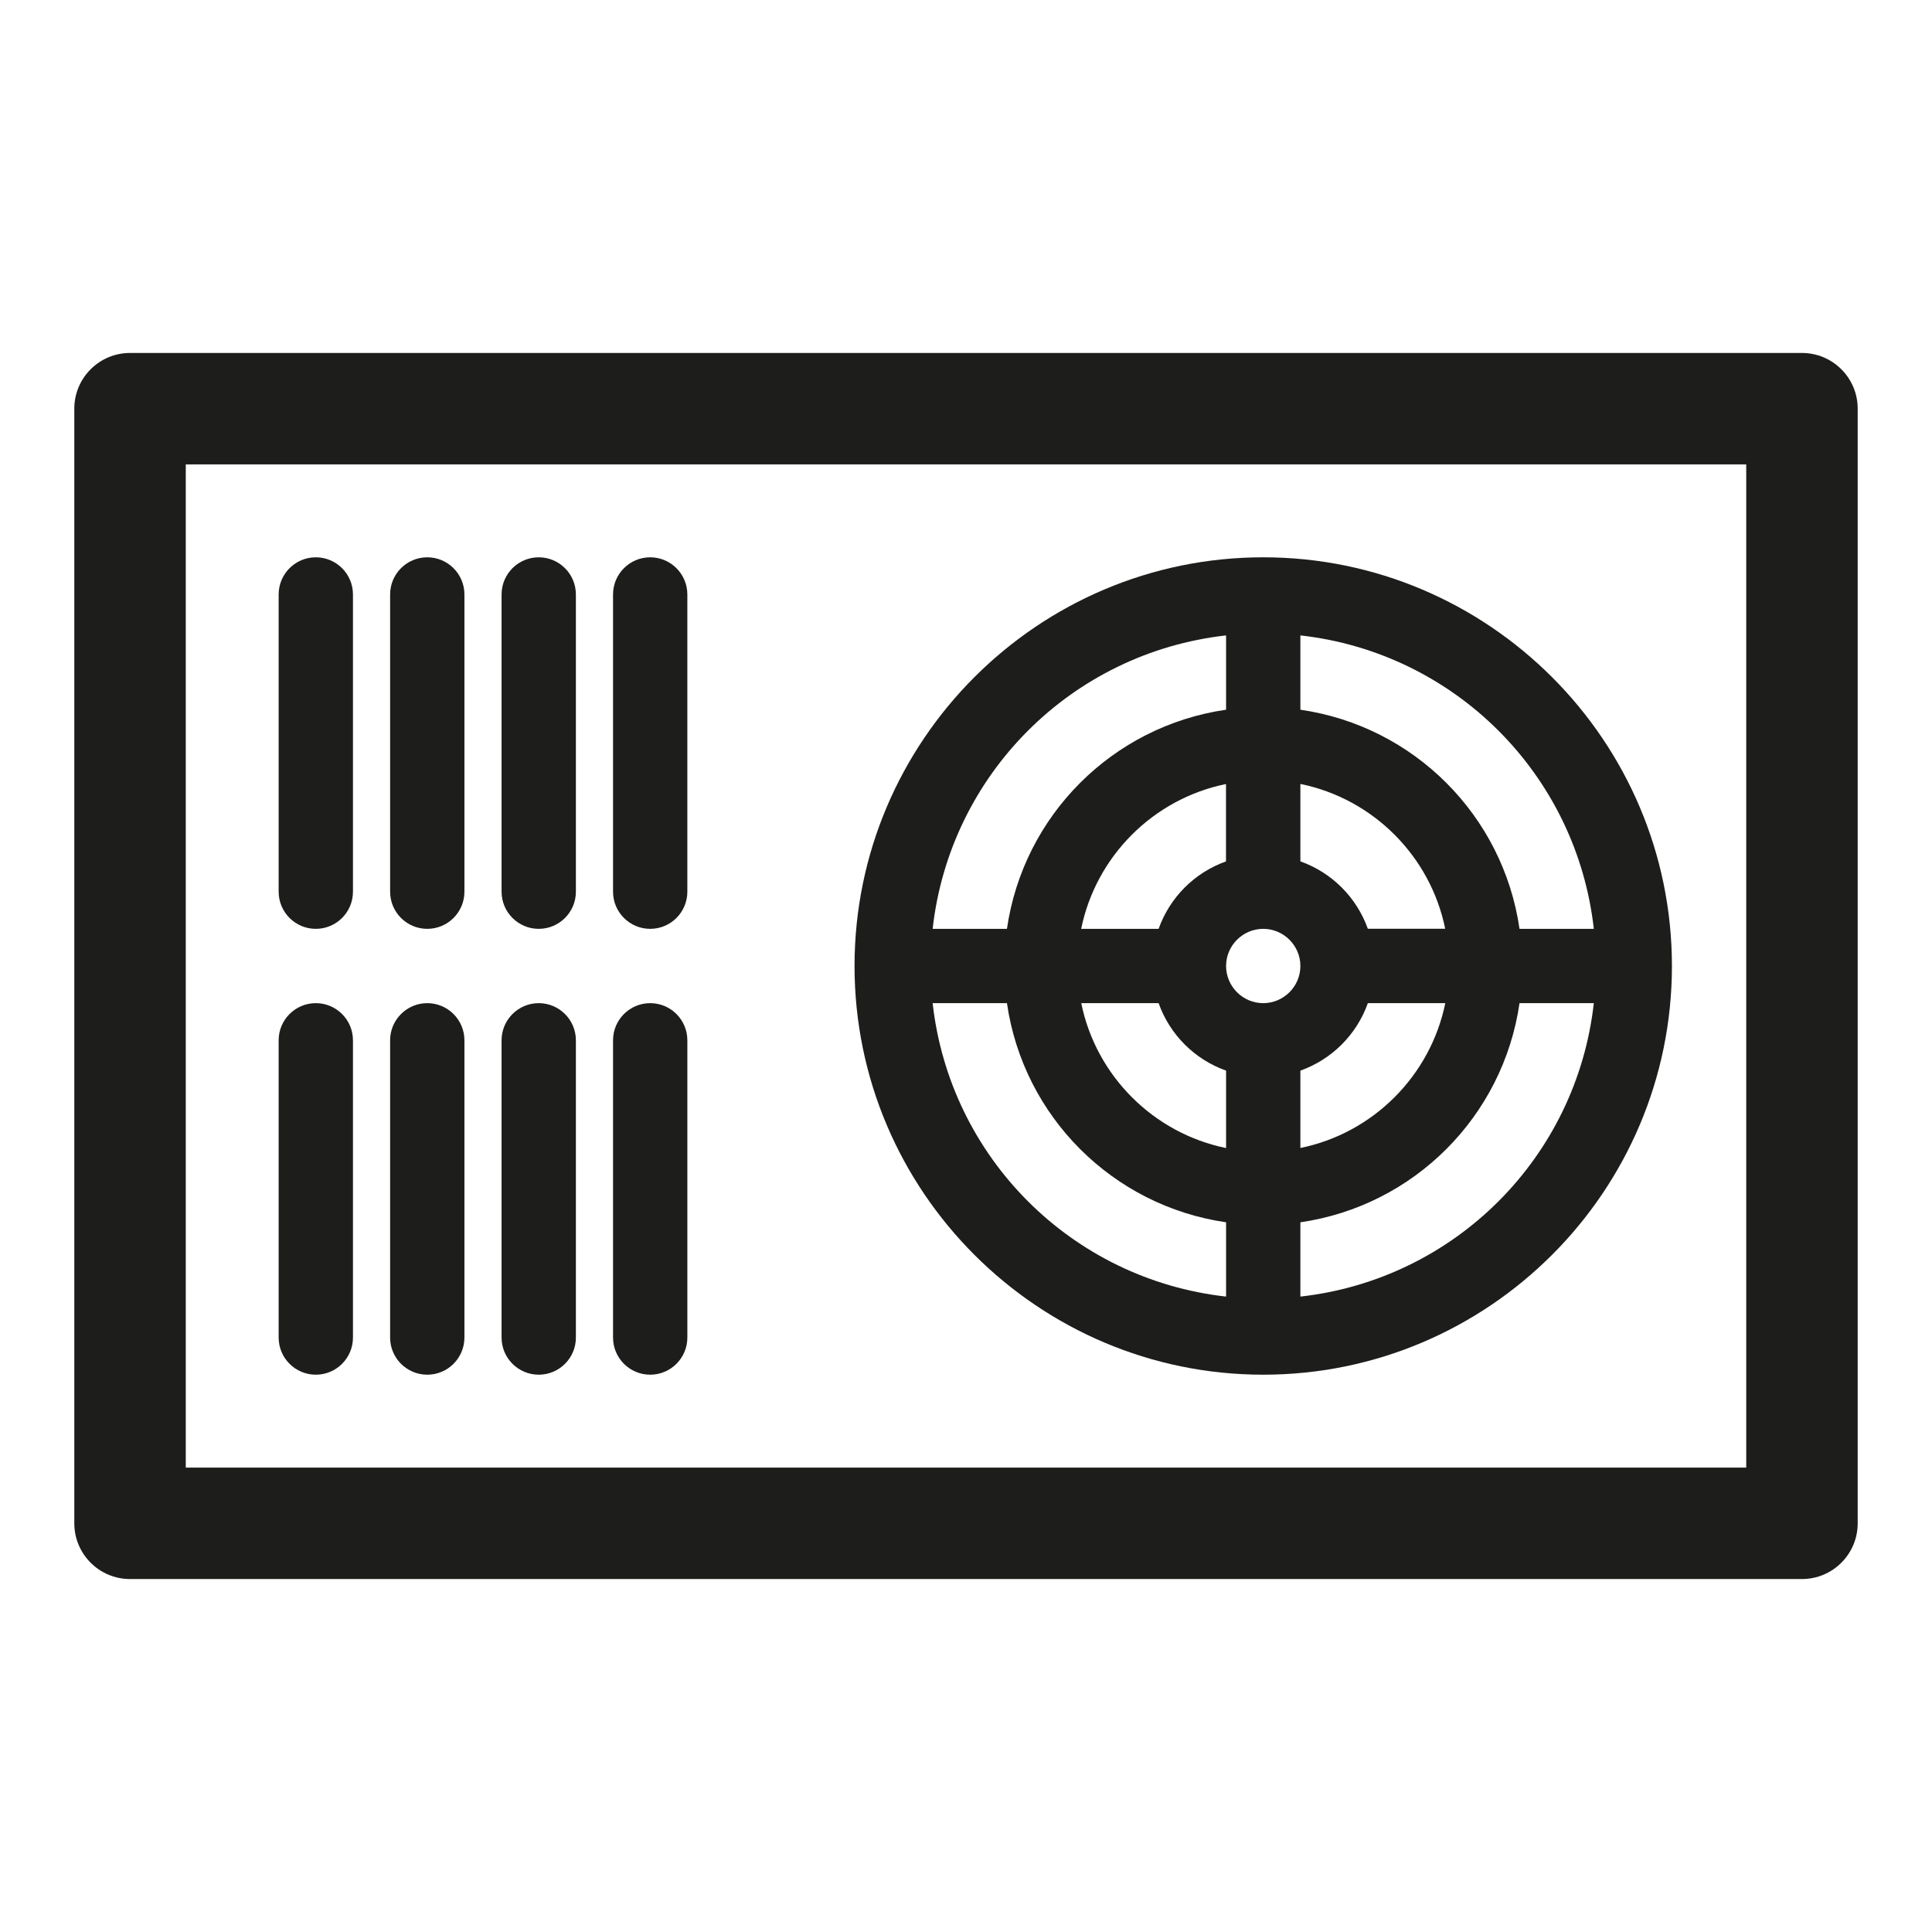 <?xml version="1.0" ?><svg enable-background="new 0 0 26 26" id="Слой_1" version="1.1" viewBox="0 0 26 26" xml:space="preserve" xmlns="http://www.w3.org/2000/svg" xmlns:xlink="http://www.w3.org/1999/xlink"><g><path d="M24.25,4.75H1.75C1.336,4.75,1,5.086,1,5.5v15c0,0.414,0.336,0.75,0.75,0.75h22.5   c0.414,0,0.75-0.336,0.75-0.75v-15C25,5.086,24.664,4.75,24.25,4.75z M23.5,6.25v13.5h-21V6.25H23.5z" fill="#1D1D1B"/><path d="M17,18.5c3.032,0,5.5-2.468,5.5-5.5S20.032,7.5,17,7.5s-5.5,2.468-5.5,5.5   S13.968,18.5,17,18.5z M12.551,13.5h1c0.221,1.527,1.423,2.728,2.949,2.949v1   C14.422,17.216,12.784,15.578,12.551,13.5z M17,12.5c0.275,0,0.5,0.225,0.5,0.5   s-0.225,0.5-0.5,0.5s-0.5-0.225-0.5-0.5S16.725,12.5,17,12.5z M17.5,14.408   c0.424-0.151,0.757-0.484,0.908-0.908h1.042   C19.25,14.478,18.478,15.25,17.5,15.449V14.408z M18.408,12.5   c-0.151-0.424-0.484-0.757-0.908-0.908v-1.042   c0.978,0.199,1.75,0.971,1.949,1.949H18.408z M16.5,11.592   c-0.424,0.151-0.757,0.484-0.908,0.908h-1.042   c0.199-0.978,0.971-1.75,1.949-1.949V11.592z M15.592,13.5   c0.151,0.424,0.484,0.757,0.908,0.908v1.042   C15.522,15.25,14.75,14.478,14.551,13.5H15.592z M17.5,17.449v-1   c1.527-0.221,2.728-1.423,2.949-2.949h1C21.216,15.578,19.578,17.216,17.5,17.449z    M21.449,12.5h-1C20.228,10.973,19.027,9.772,17.5,9.551v-1   C19.578,8.784,21.216,10.422,21.449,12.5z M16.5,8.551v1   C14.973,9.772,13.772,10.973,13.551,12.5h-1C12.784,10.422,14.422,8.784,16.5,8.551z" fill="#1D1D1B"/><path d="M7.25,12.5c0.276,0,0.5-0.224,0.5-0.5V8c0-0.276-0.224-0.5-0.5-0.5S6.75,7.724,6.75,8   v4C6.75,12.276,6.974,12.5,7.25,12.5z" fill="#1D1D1B"/><path d="M5.75,12.5c0.276,0,0.5-0.224,0.5-0.5V8c0-0.276-0.224-0.5-0.5-0.5S5.25,7.724,5.25,8   v4C5.25,12.276,5.474,12.5,5.75,12.5z" fill="#1D1D1B"/><path d="M4.25,12.5c0.276,0,0.5-0.224,0.5-0.5V8c0-0.276-0.224-0.5-0.5-0.5S3.75,7.724,3.75,8   v4C3.75,12.276,3.974,12.5,4.25,12.5z" fill="#1D1D1B"/><path d="M7.25,18.5c0.276,0,0.5-0.224,0.5-0.5v-4c0-0.276-0.224-0.5-0.5-0.5   s-0.5,0.224-0.5,0.5v4C6.75,18.276,6.974,18.5,7.25,18.5z" fill="#1D1D1B"/><path d="M5.75,18.5c0.276,0,0.5-0.224,0.5-0.5v-4c0-0.276-0.224-0.5-0.5-0.5   s-0.5,0.224-0.5,0.5v4C5.25,18.276,5.474,18.5,5.75,18.5z" fill="#1D1D1B"/><path d="M4.25,18.5c0.276,0,0.5-0.224,0.5-0.5v-4c0-0.276-0.224-0.5-0.5-0.5   s-0.5,0.224-0.5,0.5v4C3.75,18.276,3.974,18.5,4.25,18.5z" fill="#1D1D1B"/><path d="M8.75,12.5c0.276,0,0.5-0.224,0.5-0.5V8c0-0.276-0.224-0.5-0.5-0.5S8.25,7.724,8.25,8   v4C8.25,12.276,8.474,12.5,8.75,12.5z" fill="#1D1D1B"/><path d="M8.75,18.5c0.276,0,0.5-0.224,0.5-0.5v-4c0-0.276-0.224-0.5-0.5-0.5   s-0.5,0.224-0.5,0.5v4C8.25,18.276,8.474,18.5,8.75,18.5z" fill="#1D1D1B"/></g></svg>